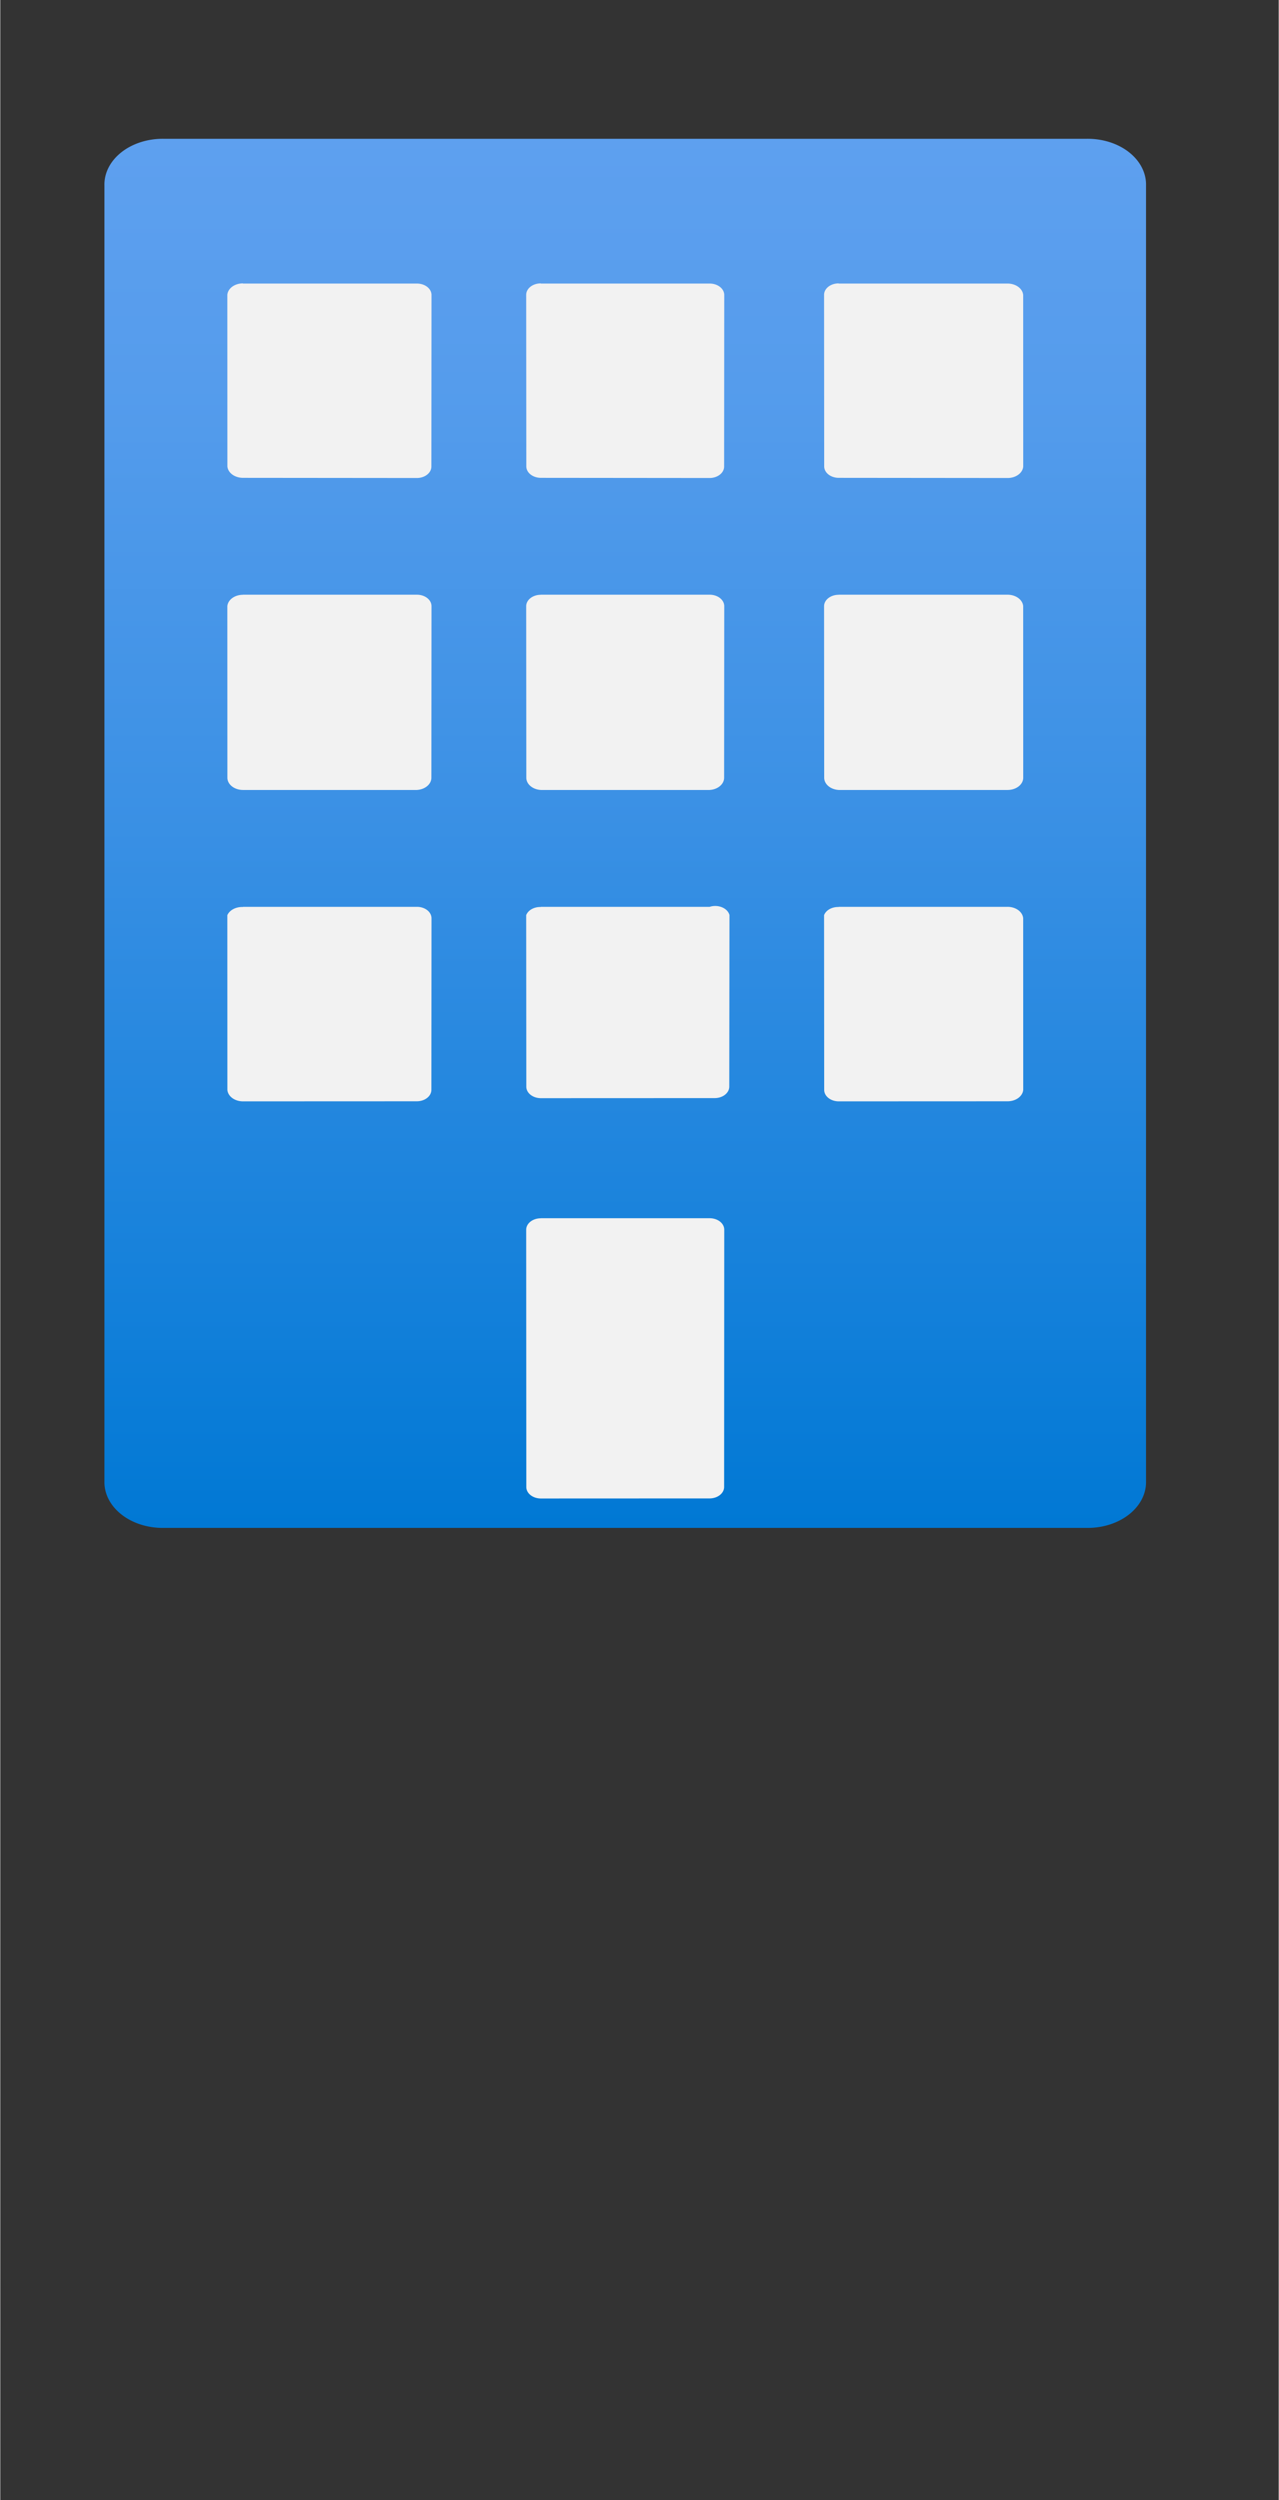 <?xml version="1.0" encoding="UTF-8" standalone="no"?>
<!DOCTYPE svg PUBLIC "-//W3C//DTD SVG 1.1//EN" "http://www.w3.org/Graphics/SVG/1.1/DTD/svg11.dtd">
<!-- Generated by Microsoft Visio, SVG Export Intune Exchange On-Premises Access.svg Page-1 -->
<svg xmlns="http://www.w3.org/2000/svg" xmlns:xlink="http://www.w3.org/1999/xlink" xmlns:ev="http://www.w3.org/2001/xml-events"
		width="0.725in" height="1.417in" viewBox="0 0 52.189 102.047" xml:space="preserve" color-interpolation-filters="sRGB"
		class="st3">
	<rect x="0" y="0" width="52.189" height="102.047" fill="#333333" stroke="none"/>
	<style type="text/css">
	<![CDATA[
		.st1 {fill:url(#grad0-5);stroke:none;stroke-linecap:butt;stroke-width:0.75}
		.st2 {fill:#f2f2f2;stroke:none;stroke-linecap:butt;stroke-width:0.75}
		.st3 {fill:none;fill-rule:evenodd;font-size:12px;overflow:visible;stroke-linecap:square;stroke-miterlimit:3}
	]]>
	</style>

	<defs id="Patterns_And_Gradients">
		<linearGradient id="grad0-5" x1="0" y1="0" x2="1" y2="0" gradientTransform="rotate(90 0.5 0.5)">
			<stop offset="0" stop-color="#5ea0ef" stop-opacity="1"/>
			<stop offset="0.18" stop-color="#559cec" stop-opacity="1"/>
			<stop offset="0.47" stop-color="#3c91e5" stop-opacity="1"/>
			<stop offset="0.84" stop-color="#1380da" stop-opacity="1"/>
			<stop offset="1" stop-color="#0078d4" stop-opacity="1"/>
		</linearGradient>
	</defs>
	<g>
		<title>Page-1</title>
		<g id="group2150-1" transform="translate(4.252,-39.685)">
			<title>Intune Exchange On-Premises Access</title>
			<g id="shape2151-2">
				<title>Sheet.2151</title>
				<path d="M42.52 47.26 L42.52 100.15 A2.381 1.868 0 0 1 40.14 102.05 L2.42 102.05 A2.381 1.868 0 0 1 0 100.15
							 L0 47.26 A2.381 1.868 0 0 1 2.42 45.35 L40.1 45.35 A2.381 1.868 0 0 1 42.52 47.26 Z" class="st1"/>
			</g>
			<g id="shape2152-6" transform="translate(5.017,-1.201)">
				<title>a1bc77ea-5288-41a0-8f9a-2d282cf</title>
				<path d="M0.64 52.46 L7.74 52.46 a0.595 0.467 0 0 1 0.595 0.467 L8.33 59.93 a0.595 0.467 0 0 1
							 -0.595 0.467 L0.64 60.39 a0.638 0.5 0 0 1 -0.638 -0.467 L0 52.92 a0.638 0.5
							 0 0 1 0.638 -0.467 ZM12.8 52.46 L19.69 52.46 a0.595 0.467 0 0 1 0.595 0.467 L20.28
							 59.93 a0.595 0.467 0 0 1 -0.595 0.467 L12.8 60.39 a0.595 0.467 0 0 1 -0.595 -0.467
							 L12.2 52.92 a0.595 0.467 0 0 1 0.595 -0.467 ZM24.96 52.46 L31.85 52.46 a0.638 0.5
							 0 0 1 0.638 0.467 L32.49 59.93 a0.638 0.5 0 0 1 -0.638 0.467 L24.96 60.39 a0.595
							 0.467 0 0 1 -0.595 -0.467 L24.36 52.92 a0.595 0.467 0 0 1 0.595 -0.467 ZM0.64 65.16
							 L7.74 65.16 a0.595 0.467 0 0 1 0.595 0.467 L8.33 72.63 a0.638 0.5 0 0 1 -0.595
							 0.5 L0.64 73.13 a0.638 0.5 0 0 1 -0.638 -0.5 L0 65.63 a0.638 0.5 0 0 1
							 0.638 -0.467 ZM12.8 65.16 L19.69 65.16 a0.595 0.467 0 0 1 0.595 0.467 L20.28 72.63
							 a0.638 0.5 0 0 1 -0.595 0.5 L12.8 73.13 a0.638 0.5 0 0 1 -0.595 -0.5
							 L12.2 65.63 a0.595 0.467 0 0 1 0.595 -0.467 ZM24.96 65.16 L31.85 65.16 a0.638 0.5
							 0 0 1 0.638 0.467 L32.49 72.63 a0.638 0.5 0 0 1 -0.638 0.5 L24.96 73.13 a0.638
							 0.5 0 0 1 -0.595 -0.5 L24.36 65.63 a0.595 0.467 0 0 1 0.595 -0.467 ZM0.64 77.9
							 L7.74 77.9 a0.595 0.467 0 0 1 0.595 0.467 L8.33 85.37 a0.595 0.467 0 0 1 -0.595
							 0.467 L0.64 85.84 a0.638 0.5 0 0 1 -0.638 -0.467 L0 78.24 a0.638 0.5 0 0 1
							 0.638 -0.333 ZM12.8 77.9 L19.69 77.9 a0.595 0.467 0 0 1 0.808 0.333 L20.49 85.24 a0.595
							 0.467 0 0 1 -0.595 0.467 L12.8 85.71 a0.595 0.467 0 0 1 -0.595 -0.467 L12.2 78.24
							 a0.595 0.467 0 0 1 0.595 -0.333 ZM12.8 90.61 L19.69 90.61 a0.595 0.467 0 0 1 0.595
							 0.467 L20.28 101.58 a0.595 0.467 0 0 1 -0.595 0.467 L12.8 102.05 a0.595 0.467 0
							 0 1 -0.595 -0.467 L12.2 91.08 a0.595 0.467 0 0 1 0.595 -0.467 ZM24.96 77.9 L31.85
							 77.9 a0.638 0.5 0 0 1 0.638 0.467 L32.49 85.37 a0.638 0.5 0 0 1 -0.638 0.467
							 L24.96 85.84 a0.595 0.467 0 0 1 -0.595 -0.467 L24.36 78.24 a0.595 0.467 0 0 1 0.595
							 -0.333 Z" class="st2"/>
			</g>
		</g>
	</g>
</svg>
